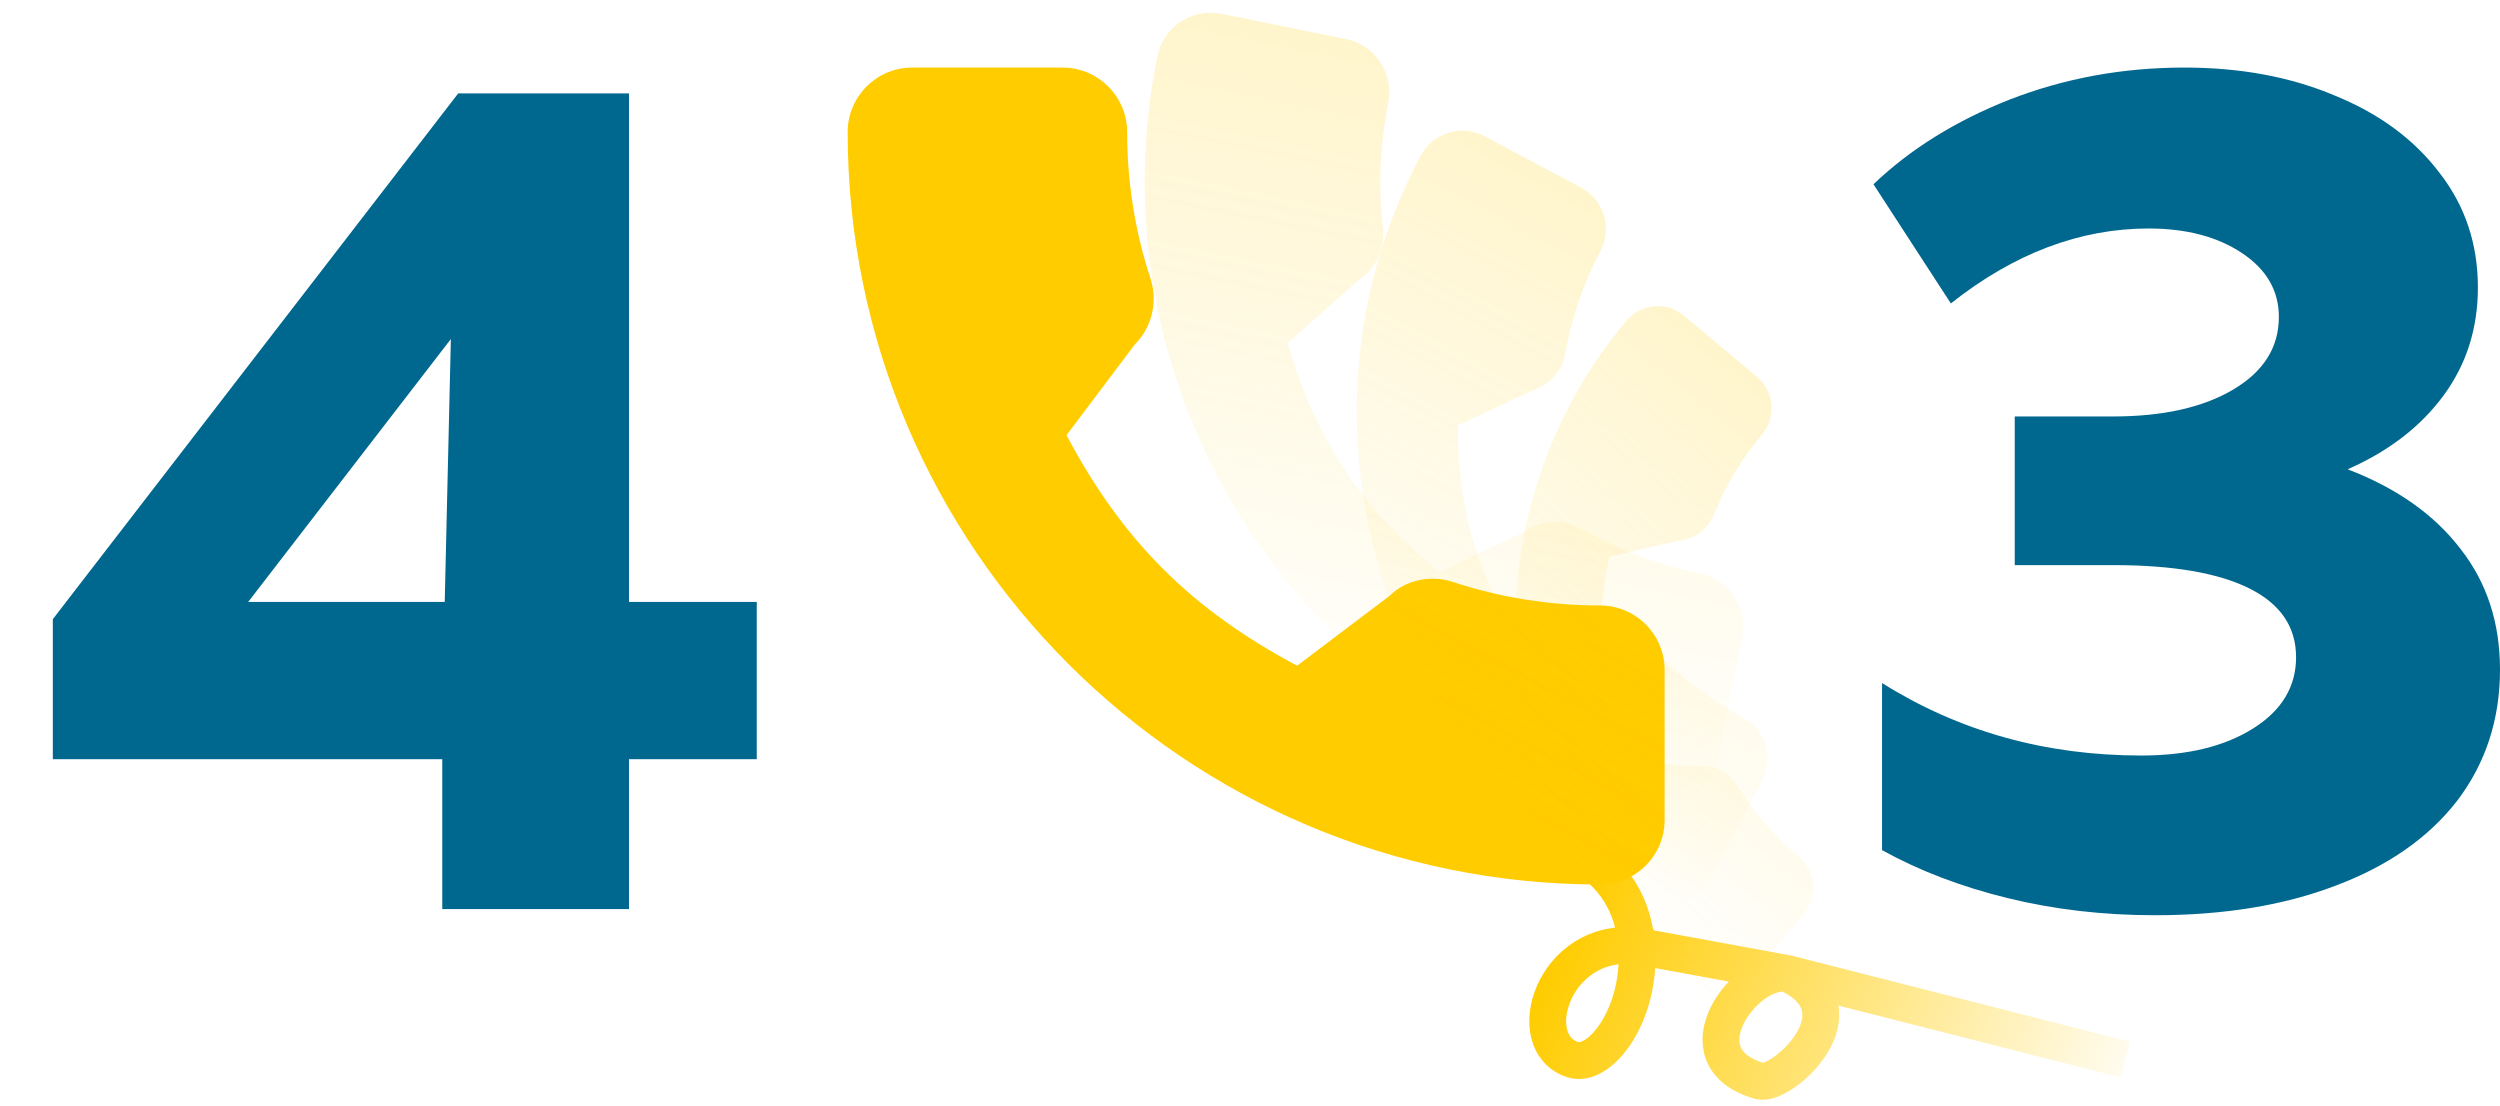 <svg width="407" height="180" viewBox="0 0 407 180" fill="none" xmlns="http://www.w3.org/2000/svg">
<g filter="url(#filter0_d)">
<path d="M123.2 119.6H102.4V144H72V119.6H8.6V96.8L74.6 11.2H102.4V94H123.2V119.6ZM73.4 51.2L40.4 94H72.4L73.4 51.2Z" fill="#00678F"/>
</g>
<path d="M256.001 138.5C263.107 141.875 265.984 147.902 266.448 154M266.448 154C267.291 165.066 260.5 174 256.001 172.5C247.609 169.702 252.896 152.5 266.448 154ZM266.448 154L291 158.5M291 158.5C304 164.5 289.999 177 286.5 176C273.03 172.151 284.217 157.354 291 158.5ZM291 158.5L346.001 172.5" stroke="url(#paint0_linear)" stroke-width="6"/>
<path d="M382.2 76.4C390.2 79.467 396.333 83.8 400.6 89.4C404.867 94.867 407 101.4 407 109C407 117.133 404.667 124.267 400 130.4C395.333 136.4 388.733 141 380.2 144.2C371.8 147.4 362 149 350.8 149C342.4 149 334.4 148.067 326.8 146.2C319.2 144.333 312.4 141.733 306.4 138.4V111.2C318.933 119.067 333 123 348.6 123C356.067 123 362.133 121.533 366.8 118.6C371.467 115.667 373.8 111.8 373.8 107C373.8 102.067 371.267 98.333 366.2 95.8C361.133 93.267 353.733 92 344 92H328V67.8H344C352.133 67.8 358.667 66.333 363.6 63.4C368.533 60.467 371 56.533 371 51.6C371 47.333 369 43.867 365 41.2C361 38.533 355.933 37.2 349.8 37.2C338.6 37.2 327.867 41.267 317.6 49.4L305 30C311 24.267 318.4 19.667 327.2 16.2C336.133 12.733 345.6 11 355.6 11C364.8 11 373 12.533 380.2 15.6C387.4 18.533 393.067 22.733 397.2 28.2C401.333 33.533 403.4 39.733 403.4 46.8C403.4 53.467 401.533 59.333 397.8 64.4C394.067 69.467 388.867 73.467 382.2 76.4Z" fill="#00678F"/>
<path d="M276.716 93.313C269.94 91.941 263.517 89.539 257.646 86.189C254.79 84.509 251.139 84.619 248.704 86.269L234.326 93.162C221.562 82.626 214.257 71.619 209.6 55.888L221.229 45.567C224.003 43.727 225.514 40.518 225.166 37.155C224.355 30.4 224.636 23.541 226.006 16.776C226.974 11.995 223.871 7.316 219.089 6.347L198.853 2.25C194.071 1.281 189.392 4.385 188.424 9.166C177.127 64.956 213.329 119.541 269.118 130.837C273.9 131.805 278.579 128.702 279.547 123.921L283.633 103.742C284.601 98.96 281.498 94.281 276.716 93.313Z" fill="url(#paint1_linear)" fill-opacity="0.2"/>
<path d="M260.5 98.57C252.296 98.57 244.26 97.289 236.644 94.776C232.927 93.495 228.706 94.482 226.263 96.974L211.164 108.377C193.839 99.13 182.751 88.049 173.63 70.85L184.725 56.108C187.518 53.315 188.519 49.227 187.322 45.398C184.788 37.733 183.5 29.69 183.5 21.5C183.5 15.711 178.789 11 173 11H148.5C142.711 11 138 15.711 138 21.5C138 89.043 192.957 144 260.5 144C266.289 144 271 139.289 271 133.5V109.07C271 103.281 266.289 98.57 260.5 98.57Z" fill="#FFCC00"/>
<path d="M283.717 116.769C278.442 113.964 273.712 110.392 269.675 106.172C267.722 104.077 264.671 103.268 262.248 104.036L248.639 106.205C240.661 94.335 237.32 83.418 237.337 69.239L249.512 63.554C252.263 62.713 254.305 60.426 254.844 57.555C255.836 51.76 257.758 46.148 260.559 40.881C262.538 37.159 261.12 32.519 257.397 30.539L241.643 22.161C237.921 20.181 233.281 21.6 231.301 25.322C208.205 68.754 224.751 122.885 268.182 145.982C271.905 147.961 276.545 146.543 278.524 142.82L286.878 127.111C288.858 123.389 287.44 118.749 283.717 116.769Z" fill="url(#paint2_linear)" fill-opacity="0.2"/>
<path d="M292.848 139.441C288.868 136.102 285.491 132.211 282.819 127.893C281.537 125.759 279.088 124.52 276.888 124.735L264.924 124.123C260.282 112.587 259.412 102.7 261.985 90.645L273.366 88.008C275.858 87.79 278.007 86.214 278.984 83.869C280.874 79.12 283.522 74.694 286.855 70.721C289.21 67.912 288.842 63.71 286.033 61.354L274.148 51.385C271.34 49.029 267.137 49.398 264.782 52.206C237.298 84.972 241.596 133.996 274.362 161.48C277.17 163.835 281.373 163.467 283.728 160.658L293.669 148.807C296.025 145.999 295.656 141.796 292.848 139.441Z" fill="url(#paint3_linear)" fill-opacity="0.2"/>
<defs>
<filter id="filter0_d" x="0.6" y="7.2" width="130.6" height="148.8" filterUnits="userSpaceOnUse" color-interpolation-filters="sRGB">
<feFlood flood-opacity="0" result="BackgroundImageFix"/>
<feColorMatrix in="SourceAlpha" type="matrix" values="0 0 0 0 0 0 0 0 0 0 0 0 0 0 0 0 0 0 127 0"/>
<feOffset dy="4"/>
<feGaussianBlur stdDeviation="4"/>
<feColorMatrix type="matrix" values="0 0 0 0 0.925 0 0 0 0 0.941 0 0 0 0 0.945 0 0 0 1 0"/>
<feBlend mode="normal" in2="BackgroundImageFix" result="effect1_dropShadow"/>
<feBlend mode="normal" in="SourceGraphic" in2="effect1_dropShadow" result="shape"/>
</filter>
<linearGradient id="paint0_linear" x1="257.5" y1="143.5" x2="349.5" y2="181.5" gradientUnits="userSpaceOnUse">
<stop stop-color="#FFCC00"/>
<stop offset="1" stop-color="#FFCC00" stop-opacity="0"/>
</linearGradient>
<linearGradient id="paint1_linear" x1="245.107" y1="11.616" x2="222.863" y2="121.471" gradientUnits="userSpaceOnUse">
<stop stop-color="#FFCC00"/>
<stop offset="1" stop-color="#FFCC00" stop-opacity="0"/>
</linearGradient>
<linearGradient id="paint2_linear" x1="277.653" y1="41.31" x2="232.173" y2="126.832" gradientUnits="userSpaceOnUse">
<stop stop-color="#FFCC00"/>
<stop offset="1" stop-color="#FFCC00" stop-opacity="0"/>
</linearGradient>
<linearGradient id="paint3_linear" x1="301.315" y1="74.172" x2="247.195" y2="138.693" gradientUnits="userSpaceOnUse">
<stop stop-color="#FFCC00"/>
<stop offset="1" stop-color="#FFCC00" stop-opacity="0"/>
</linearGradient>
</defs>
</svg>
